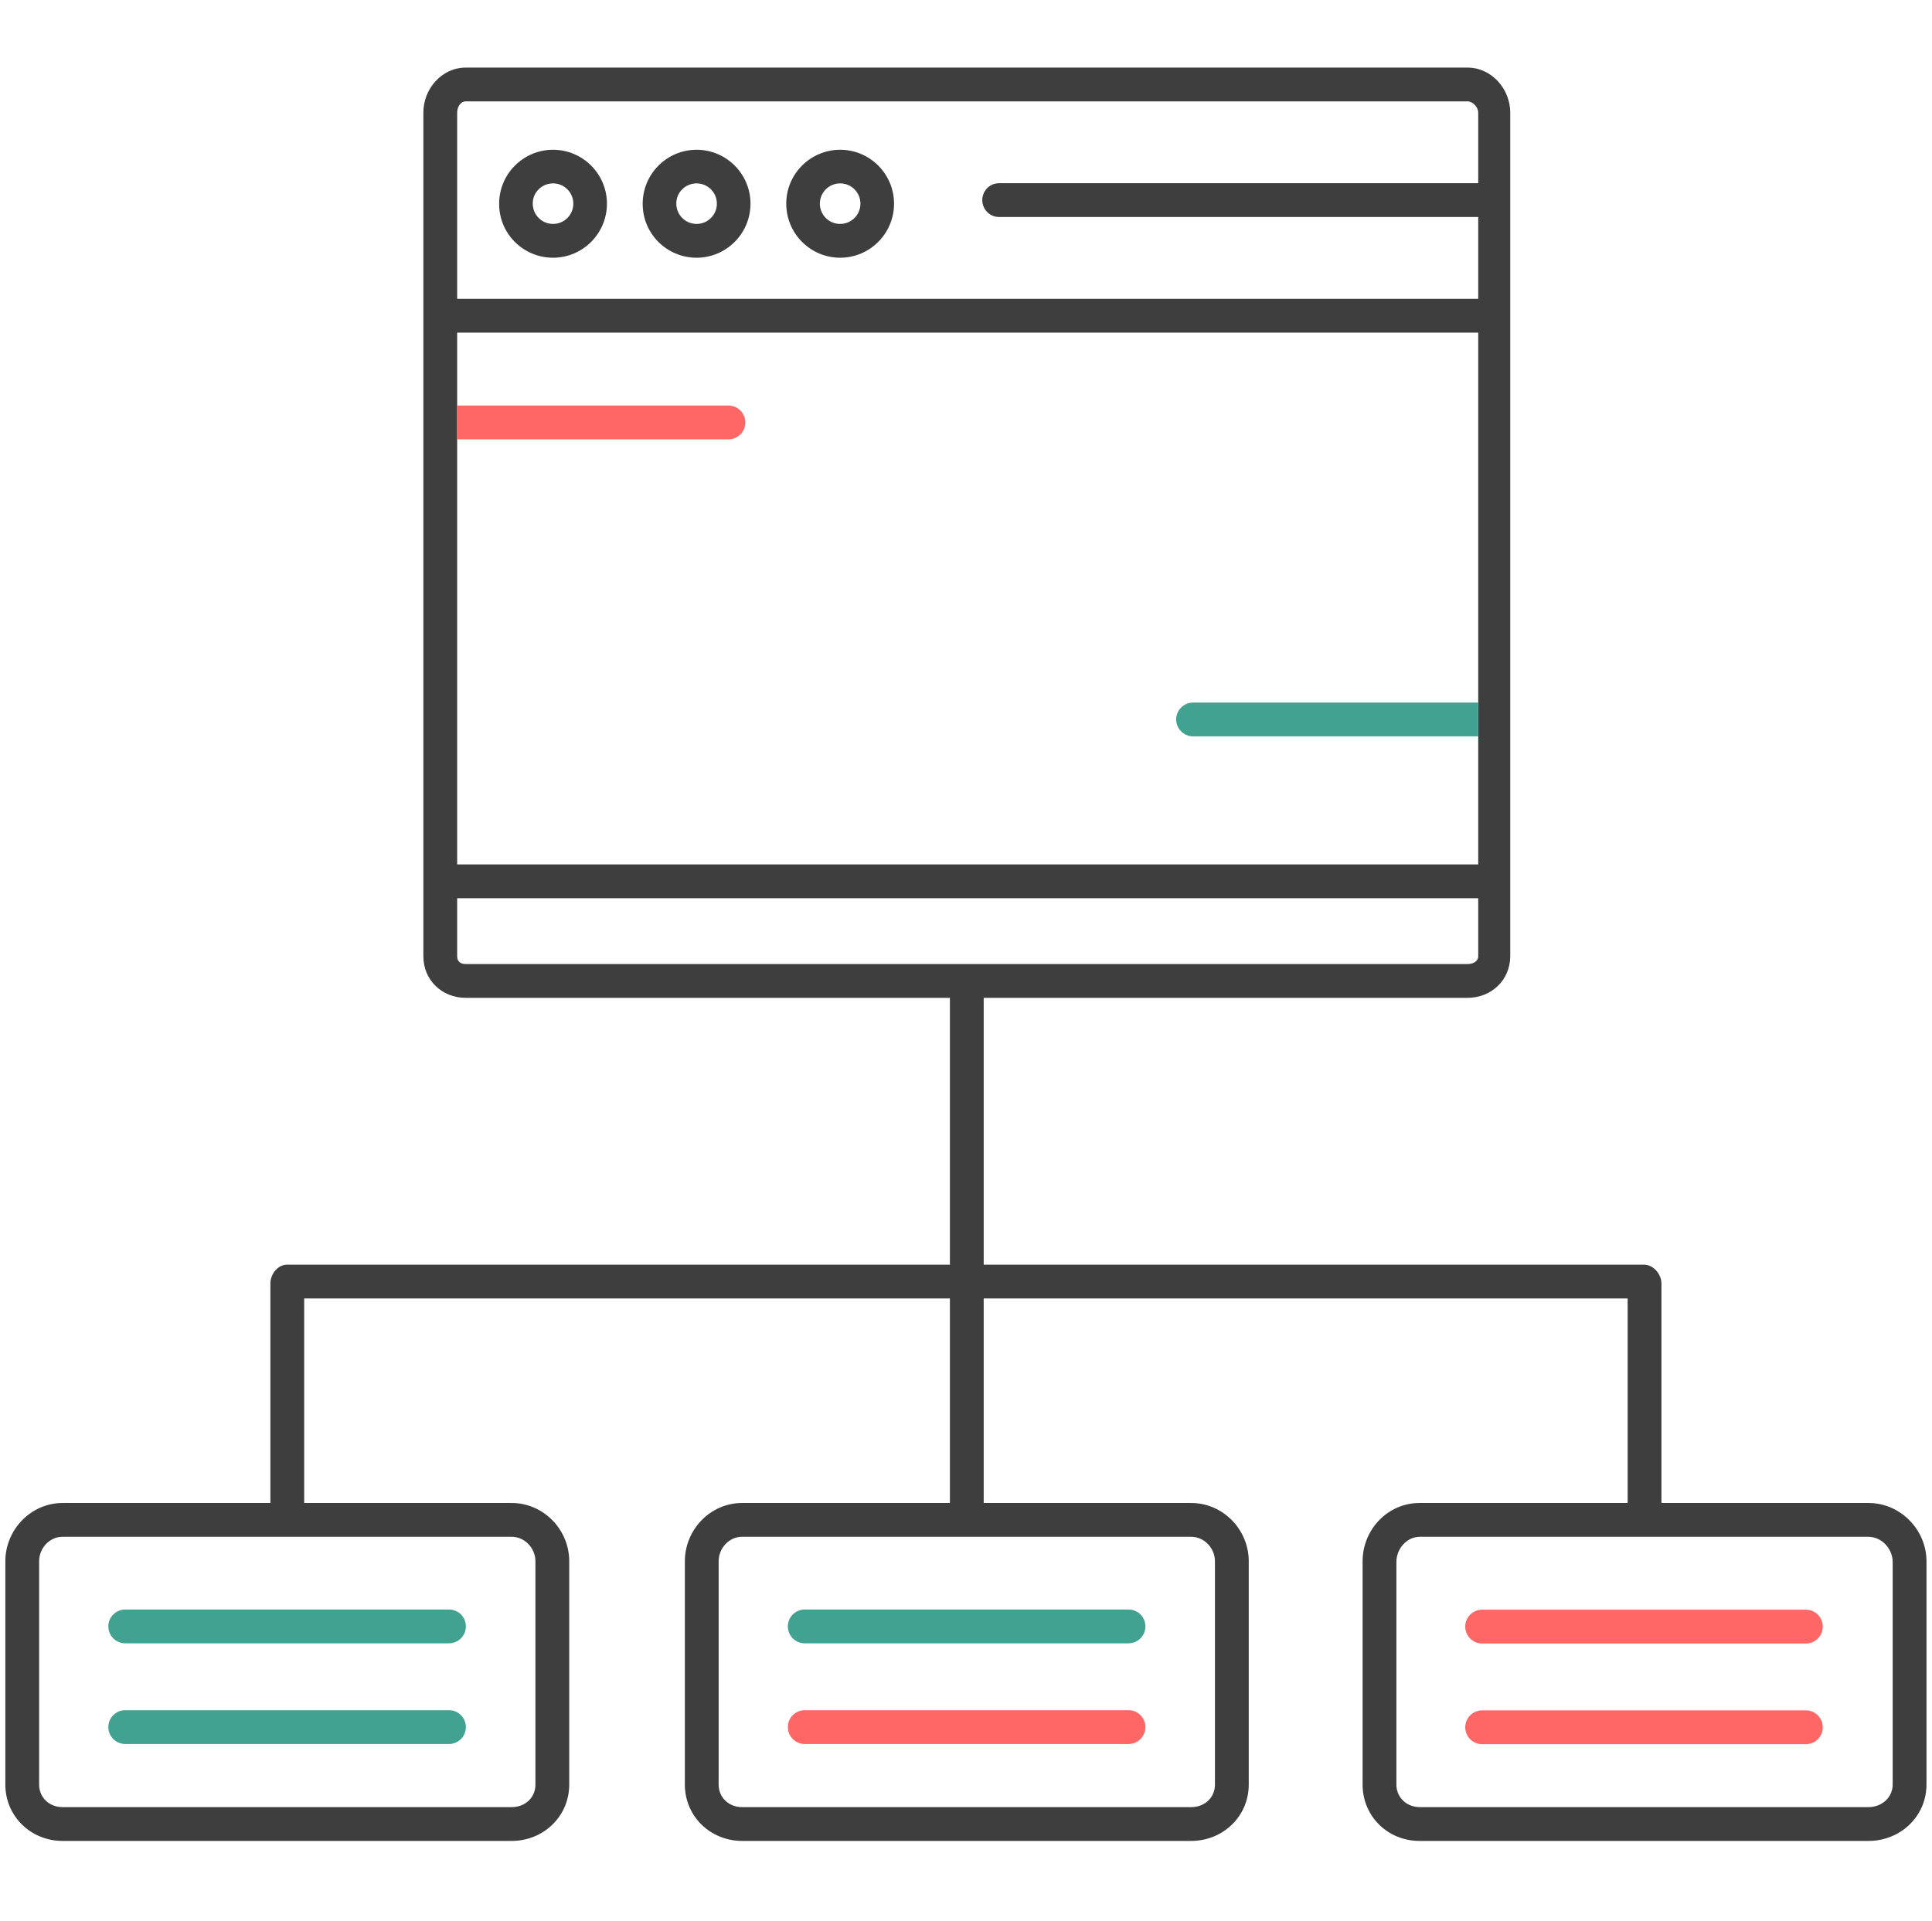 <?xml version="1.0" encoding="utf-8"?>
<!-- Generator: Adobe Illustrator 16.0.0, SVG Export Plug-In . SVG Version: 6.00 Build 0)  -->
<!DOCTYPE svg PUBLIC "-//W3C//DTD SVG 1.1//EN" "http://www.w3.org/Graphics/SVG/1.1/DTD/svg11.dtd">
<svg version="1.1" xmlns="http://www.w3.org/2000/svg" xmlns:xlink="http://www.w3.org/1999/xlink" x="0px" y="0px"
	 width="1086.1px" height="1080px" viewBox="0 0 1086.1 1080" enable-background="new 0 0 1086.1 1080" xml:space="preserve">
<g id="Layer_1">
	<g id="UX_disain">
		<g>
			<path fill="#3E3E3E" d="M310.9,144.9c16.7,0,30.3-13.6,30.3-30.4c0-16.7-13.6-30.3-30.3-30.3s-30.3,13.6-30.3,30.3
				C280.5,131.3,294.1,144.9,310.9,144.9z M310.9,103.1c6.3,0,11.4,5.1,11.4,11.4c0,6.3-5.1,11.4-11.4,11.4s-11.4-5.1-11.4-11.4
				C299.4,108.2,304.6,103.1,310.9,103.1z"/>
			<path fill="#3E3E3E" d="M391.6,144.9c16.7,0,30.3-13.6,30.3-30.4c0-16.7-13.6-30.3-30.3-30.3s-30.3,13.6-30.3,30.3
				C361.2,131.3,374.8,144.9,391.6,144.9z M391.6,103.1c6.3,0,11.4,5.1,11.4,11.4c0,6.3-5.1,11.4-11.4,11.4s-11.4-5.1-11.4-11.4
				C380.1,108.2,385.3,103.1,391.6,103.1z"/>
			<path fill="#3E3E3E" d="M472.3,144.9c16.7,0,30.3-13.6,30.3-30.4c0-16.7-13.6-30.3-30.3-30.3c-16.7,0-30.3,13.6-30.3,30.3
				C442,131.3,455.6,144.9,472.3,144.9z M472.3,103.1c6.3,0,11.4,5.1,11.4,11.4c0,6.3-5.1,11.4-11.4,11.4s-11.4-5.1-11.4-11.4
				C460.9,108.2,466,103.1,472.3,103.1z"/>
			<path fill="#41A291" d="M70.4,923.9h182c5.2,0,9.5-4.2,9.5-9.5s-4.2-9.5-9.5-9.5h-182c-5.2,0-9.5,4.2-9.5,9.5
				S65.2,923.9,70.4,923.9z"/>
			<path fill="#41A291" d="M70.4,980.5h182c5.2,0,9.5-4.2,9.5-9.5c0-5.2-4.2-9.5-9.5-9.5h-182c-5.2,0-9.5,4.2-9.5,9.5
				S65.2,980.5,70.4,980.5z"/>
			<path fill="#3E3E3E" d="M1050.4,845H934V721.6c0-5.2-4.5-10.6-9.8-10.6H553V561h272c13.4,0,24-10,24-23.4V63.3
				c0-13.4-10.6-25.3-24-25.3H261.8C248.4,38,238,49.9,238,63.3v474.3c0,13.4,10.4,23.4,23.8,23.4H534v150H161.4
				c-5.2,0-9.4,5.3-9.4,10.6V845H35.2C17.4,845,3,860,3,877.8v125.5c0,17.9,14.4,31.7,32.2,31.7h252.4c17.9,0,32.4-13.8,32.4-31.7
				V877.8c0-17.9-14.5-32.8-32.4-32.8H171V730h363v115H417.2c-17.9,0-32.2,15-32.2,32.8v125.5c0,17.9,14.4,31.7,32.2,31.7h252.4
				c17.9,0,32.4-13.8,32.4-31.7V877.8c0-17.9-14.5-32.8-32.4-32.8H553V730h362v115H798c-17.9,0-32,15-32,32.8v125.5
				c0,17.9,14.2,31.7,32,31.7h252.4c17.9,0,32.6-13.8,32.6-31.7V877.8C1083,860,1068.3,845,1050.4,845z M287.6,864
				c7.4,0,13.4,6.4,13.4,13.8v125.5c0,7.5-5.9,12.7-13.4,12.7H35.2c-7.4,0-13.2-5.3-13.2-12.7V877.8c0-7.4,5.8-13.8,13.2-13.8H287.6
				z M257,63.3c0-3,1.8-6.3,4.8-6.3H825c3,0,6,3.3,6,6.3V103H561.6c-5.2,0-9.4,4.3-9.4,9.5s4.2,9.5,9.4,9.5H831v46H257V63.3z
				 M257,187h574v299H257V187z M669.6,864c7.4,0,13.4,6.4,13.4,13.8v125.5c0,7.5-5.9,12.7-13.4,12.7H417.2
				c-7.4,0-13.2-5.3-13.2-12.7V877.8c0-7.4,5.8-13.8,13.2-13.8H669.6z M261.8,542c-3,0-4.8-1.5-4.8-4.4V505h574v32.6
				c0,3-3,4.4-6,4.4H261.8z M1064,1003.2c0,7.5-6.2,12.8-13.7,12.8h-252c-7.5,0-13.3-5.3-13.3-12.8v-125c0-7.5,5.8-14.2,13.3-14.2
				h252c7.5,0,13.7,6.7,13.7,14.2V1003.2z"/>
			<path fill="#FF6666" d="M1015.2,905h-182c-5.2,0-9.5,4.2-9.5,9.5s4.2,9.5,9.5,9.5h182c5.2,0,9.5-4.2,9.5-9.5
				C1024.7,909.3,1020.5,905,1015.2,905z"/>
			<path fill="#FF6666" d="M1015.2,961.6h-182c-5.2,0-9.5,4.2-9.5,9.5c0,5.2,4.2,9.5,9.5,9.5h182c5.2,0,9.5-4.2,9.5-9.5
				C1024.7,965.9,1020.5,961.6,1015.2,961.6z"/>
			<path fill="#41A291" d="M452.4,923.9h182c5.2,0,9.5-4.2,9.5-9.5s-4.2-9.5-9.5-9.5h-182c-5.2,0-9.5,4.2-9.5,9.5
				S447.2,923.9,452.4,923.9z"/>
			<path fill="#FF6666" d="M452.4,980.5h182c5.2,0,9.5-4.2,9.5-9.5c0-5.2-4.2-9.5-9.5-9.5h-182c-5.2,0-9.5,4.2-9.5,9.5
				S447.2,980.5,452.4,980.5z"/>
		</g>
		<path fill="#FF6666" d="M419,237.5c0,5.2-4.2,9.5-9.5,9.5H257v-19h152.5C414.7,228,419,232.3,419,237.5z"/>
		<path fill="#41A291" d="M831,395v19H670.7c-5.2,0-9.5-4.3-9.5-9.5c0-5.2,4.2-9.5,9.5-9.5H831z"/>
	</g>
</g>
<g id="Components">
</g>
</svg>
